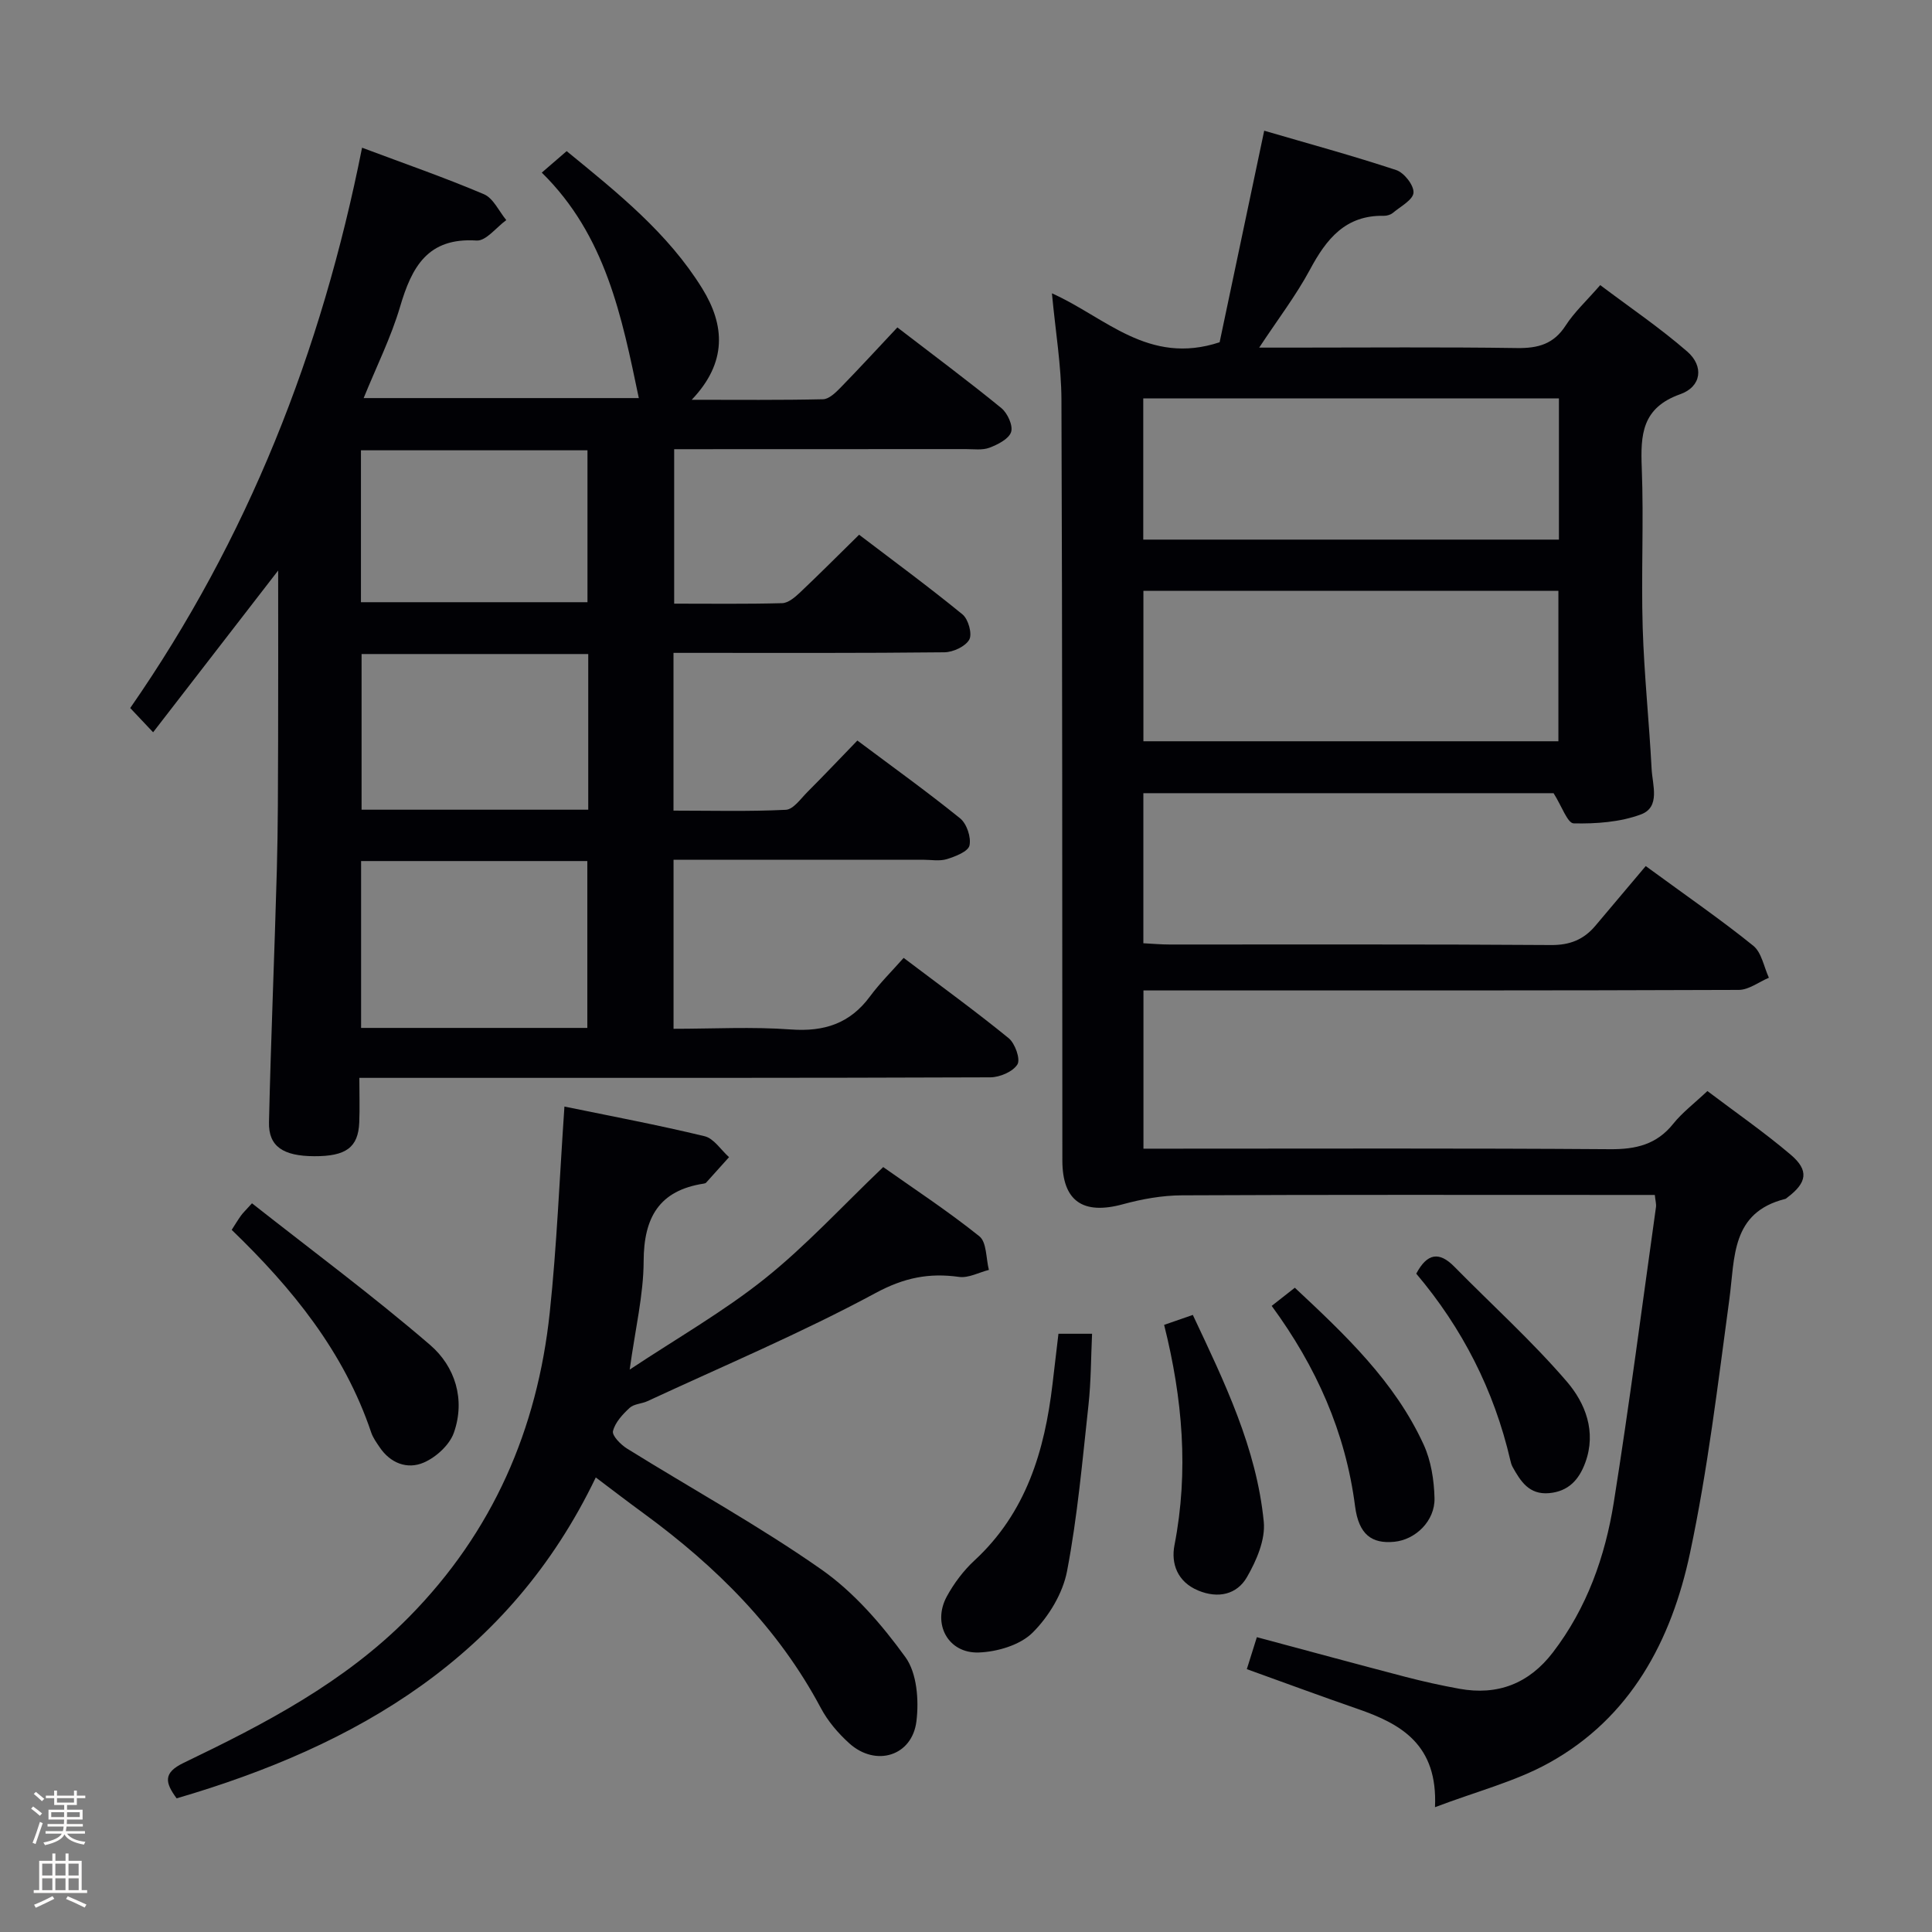 <svg enable-background="new 0 0 400 400" viewBox="0 0 400 400" xmlns="http://www.w3.org/2000/svg"><rect x="0" y="0" width="400" height="400" fill="#808080" stroke="none"/><path d="m6.44 374.46.42-.45c.65.47 1.27.95 1.85 1.44l-.45.49c-.65-.56-1.25-1.06-1.82-1.48m.93 7.33-.63-.26c.55-1.36 1.05-2.8 1.52-4.33.19.1.38.19.59.27-.46 1.29-.95 2.73-1.48 4.32m-.38-10.38.44-.42c.43.34 1.01.82 1.74 1.44l-.49.49c-.53-.51-1.09-1.01-1.69-1.51m2.5.35h1.72v-1.04h.59v1.04h3.52v-1.04h.59v1.04h1.75v.53h-1.75v1.42h-2.03v.97h3.22v2.03h-3.24c0 .35-.01.66-.03.93h3.32v.53h-3.37c-.03.27-.08.58-.15.94h3.96v.53h-3.71c.67.92 1.93 1.48 3.79 1.68-.13.24-.23.44-.29.59-2.13-.38-3.48-1.08-4.04-2.12-.43.97-1.77 1.72-4.03 2.23-.09-.19-.2-.37-.33-.55 2.1-.42 3.37-1.03 3.81-1.83h-3.36v-.53h3.58c.08-.29.13-.61.16-.94h-3.33v-.53h3.39c.02-.27.04-.58.04-.93h-3.23v-2.03h3.25v-.97h-2.07v-1.42h-1.73zm1.12 3.44v1h2.65c.01-.3.02-.44.01-.4v-.25-.35zm1.19-2h3.52v-.91h-3.52zm4.71 2h-2.63v.59c0 .15-.01.28-.01.4h2.64z" fill="#fcfbfa"/><path d="m13.56 383.74h.63v1.52h2.72v6.07h1.13v.6h-11.06v-.6h1.13v-6.07h2.73v-1.52h.63v1.52h2.1v-1.52zm-2.69 8.83.38.56c-1.24.63-2.53 1.25-3.85 1.85-.1-.21-.21-.42-.34-.63 1.36-.55 2.63-1.15 3.81-1.78m-2.13-4.27h2.1v-2.45h-2.1zm0 3.04h2.1v-2.46h-2.1zm2.72-3.04h2.1v-2.45h-2.1zm0 3.04h2.1v-2.46h-2.1zm6.07 3.6c-1.41-.71-2.7-1.3-3.86-1.78l.35-.56c1.45.62 2.75 1.19 3.88 1.72zm-1.25-9.09h-2.1v2.45h2.1zm-2.09 5.49h2.1v-2.46h-2.1z" fill="#fcfbfa"/><g fill="#010105"><path d="m340.73 179.31c8.69 6.36 15.69 11.18 22.27 16.5 1.73 1.4 2.19 4.37 3.23 6.62-2.09.88-4.17 2.52-6.26 2.52-39 .15-78 .11-117 .11-1.97 0-3.94 0-6.23 0v32.76h6.09c30.17 0 60.33-.11 90.5.11 5.37.04 9.66-.96 13.11-5.28 1.85-2.31 4.29-4.15 7.06-6.76 5.77 4.37 11.74 8.5 17.25 13.18 3.84 3.26 3.37 5.8-.71 8.87-.13.1-.26.24-.41.28-11.26 2.81-10.42 12.14-11.58 20.74-2.38 17.59-4.47 35.28-8.16 52.62-3.84 18.05-12.25 34.03-29.17 43.4-6.96 3.86-14.94 5.88-23.62 9.18.6-12.94-6.97-17.22-15.96-20.33-7.66-2.65-15.27-5.47-23-8.25.69-2.19 1.33-4.23 2.08-6.62 10.34 2.77 20.53 5.54 30.74 8.21 3.69.96 7.43 1.79 11.18 2.47 7.95 1.45 14.43-1.09 19.35-7.5 7.06-9.2 10.84-19.87 12.63-31.1 3.23-20.32 5.87-40.73 8.73-61.11.09-.63-.11-1.3-.24-2.53-2.02 0-3.99 0-5.95 0-30.67 0-61.33-.07-92 .08-4.06.02-8.22.77-12.15 1.84-8.29 2.27-12.55-.64-12.56-9.05-.03-52.5.01-105-.19-157.5-.03-7.09-1.24-14.18-1.97-22.04 11.06 4.92 19.97 15 34.72 10.13 2.83-13.42 5.92-28.06 9.23-43.8 9.09 2.66 18.29 5.16 27.33 8.15 1.64.54 3.68 3.15 3.58 4.68-.09 1.48-2.67 2.85-4.24 4.16-.47.4-1.24.64-1.87.63-7.96-.17-11.92 4.78-15.32 11.13-2.88 5.36-6.62 10.25-10.52 16.16h6.89c15.5 0 31-.14 46.5.09 4.35.06 7.58-.81 10.06-4.66 1.78-2.76 4.28-5.06 7.16-8.37 6.04 4.55 12.32 8.81 18.01 13.75 3.48 3.02 2.98 7.26-1.43 8.83-7.97 2.83-8.25 8.38-7.98 15.29.43 10.98-.14 22 .19 32.99.3 9.78 1.34 19.54 1.85 29.32.17 3.32 1.87 7.89-2.22 9.41-4.31 1.6-9.27 1.95-13.92 1.85-1.28-.03-2.48-3.61-4.16-6.25-27.47 0-56.06 0-84.93 0v31.07c1.89.1 3.66.26 5.42.26 26.33.02 52.67-.08 79 .11 3.9.03 6.75-1.14 9.14-3.96 3.41-4.03 6.84-8.11 10.45-12.39zm-104-56.99v31.15h85.92c0-10.6 0-20.84 0-31.15-28.78 0-57.2 0-85.92 0zm86.03-39.83c-29.01 0-57.39 0-86.06 0v29.23h86.06c0-9.83 0-19.4 0-29.23z"/><path d="m139.44 135.17v32.66c7.78 0 15.54.21 23.26-.17 1.56-.08 3.09-2.31 4.48-3.7 3.41-3.41 6.73-6.92 10.33-10.64 7.32 5.48 14.46 10.6 21.28 16.12 1.37 1.11 2.31 3.92 1.93 5.61-.28 1.25-2.91 2.27-4.67 2.82-1.53.47-3.3.13-4.97.13-15.33 0-30.66 0-45.99 0-1.79 0-3.58 0-5.64 0v35c8.14 0 16.27-.45 24.31.14 6.89.5 12.22-1.23 16.36-6.84 2.06-2.79 4.56-5.25 6.97-7.98 7.79 5.89 14.92 11.06 21.74 16.62 1.33 1.08 2.48 4.35 1.82 5.43-.93 1.51-3.65 2.67-5.61 2.68-38.66.15-77.32.11-115.97.11-4.64 0-9.28 0-14.67 0 0 3.34.1 6.29-.02 9.22-.21 5.18-2.74 7.03-9.31 7-6.44-.02-9.49-2.02-9.38-7.01.4-17.46 1.15-34.92 1.63-52.38.24-8.82.23-17.65.26-26.48.04-11.46.01-22.92.01-35.39-8.95 11.57-17.27 22.33-25.89 33.49-1.88-1.99-3.24-3.43-4.74-5.02 24.3-34.99 39.59-73.64 48-116.01 8.71 3.27 17.09 6.17 25.23 9.63 1.95.83 3.11 3.52 4.63 5.36-2.06 1.49-4.2 4.36-6.15 4.23-10.14-.66-13.42 5.49-15.84 13.71-1.86 6.31-4.85 12.29-7.54 18.91h56.97c-3.51-16.8-6.84-33.68-20.09-46.68 2.03-1.76 3.47-3 5.15-4.45 10.56 8.63 20.99 16.96 28.09 28.47 4.66 7.55 5.19 15.27-2.2 23.01 9.73 0 18.47.09 27.2-.11 1.22-.03 2.58-1.35 3.57-2.36 3.94-4.04 7.76-8.2 11.81-12.51 7.67 5.9 14.73 11.14 21.53 16.7 1.27 1.04 2.45 3.61 2.02 4.95-.47 1.44-2.74 2.59-4.47 3.25-1.47.56-3.28.29-4.94.29-19.98.02-39.97.02-60.35.02v31.98c7.48 0 14.92.1 22.35-.1 1.25-.03 2.63-1.2 3.65-2.16 3.99-3.77 7.86-7.66 12.29-12.01 7.06 5.38 14.39 10.76 21.41 16.5 1.2.98 2.05 4.04 1.4 5.21-.8 1.43-3.35 2.61-5.15 2.63-17.16.19-34.32.12-51.49.12-1.33 0-2.65 0-4.6 0zm-17.84 77.65c0-11.92 0-23.29 0-34.55-15.82 0-31.24 0-46.84 0v34.55zm.19-77.41c-15.83 0-31.26 0-46.93 0v32.23h46.93c0-10.76 0-21.22 0-32.23zm-47.06-10.73h46.9c0-10.7 0-21.08 0-31.45-15.79 0-31.21 0-46.9 0z"/><path d="m123.35 305.89c-17.85 37.16-49.36 55.49-86.78 66.44-2.39-3.25-2.85-5.28 1.45-7.35 16.82-8.08 33.31-16.65 46.69-30.23 17.32-17.58 26.54-38.8 29.11-63 1.47-13.86 2.02-27.83 3.04-42.65 9.42 1.94 19.28 3.79 29.01 6.14 1.93.46 3.39 2.84 5.07 4.34-1.58 1.76-3.16 3.53-4.75 5.28-.1.11-.3.16-.46.19-9.26 1.41-12.44 7.01-12.47 16.06-.03 7.03-1.74 14.06-2.89 22.45 9.89-6.56 19.45-12.02 27.94-18.8 8.52-6.8 15.97-14.94 24.55-23.13 6.27 4.43 13.34 9.07 19.91 14.33 1.53 1.23 1.36 4.58 1.97 6.96-2.06.52-4.22 1.72-6.17 1.45-6.23-.87-11.38.15-17.28 3.33-15.31 8.26-31.42 15.05-47.23 22.39-1.2.56-2.8.56-3.7 1.39-1.45 1.34-3.01 3.02-3.45 4.82-.23.94 1.62 2.81 2.92 3.62 13.41 8.34 27.31 15.97 40.21 25.01 6.77 4.74 12.53 11.41 17.42 18.17 2.39 3.3 2.81 8.91 2.28 13.25-.88 7.24-8.42 9.52-13.89 4.6-2.31-2.08-4.46-4.6-5.91-7.33-8.8-16.55-21.69-29.31-36.62-40.25-3.2-2.33-6.36-4.76-9.97-7.48z"/><path d="m219.14 276.14h6.96c-.23 4.94-.21 9.86-.74 14.73-1.26 11.51-2.27 23.08-4.44 34.42-.88 4.6-3.79 9.42-7.15 12.75-2.59 2.56-7.29 3.95-11.12 4.09-6.39.23-9.69-5.98-6.62-11.61 1.49-2.73 3.46-5.35 5.73-7.45 10.69-9.87 14.52-22.68 16.15-36.5.39-3.31.78-6.6 1.23-10.43z"/><path d="m47.97 254.63c.7-1.09 1.29-2.07 1.95-2.99.38-.53.87-.98 2.25-2.51 12.35 9.73 24.98 19.09 36.87 29.32 5.18 4.45 7.36 11.31 4.92 18.2-.9 2.53-3.7 5.08-6.25 6.17-3.38 1.45-6.88.14-9.12-3.2-.65-.96-1.36-1.94-1.73-3.02-5.61-16.7-16.36-29.89-28.89-41.97z"/><path d="m241.02 274.3c2.04-.71 3.84-1.33 5.94-2.06 6.57 13.95 13.2 27.58 14.69 42.83.36 3.72-1.52 8.06-3.49 11.47-2.08 3.59-5.95 4.48-10.09 2.76-4.3-1.79-5.65-5.56-4.91-9.38 2.98-15.32 1.68-30.38-2.14-45.62z"/><path d="m263.29 270.37c1.61-1.27 3.02-2.37 4.79-3.76 10.39 9.72 20.68 19.39 26.68 32.5 1.53 3.35 2.15 7.34 2.24 11.06.12 4.72-3.94 8.62-8.34 9.04-4.59.44-7.34-1.42-8.11-7.37-1.98-15.37-8.06-28.92-17.26-41.47z"/><path d="m293.22 263.7c2.27-4.27 4.75-4.63 7.89-1.44 7.79 7.92 16.07 15.39 23.29 23.79 3.81 4.44 6.17 10.35 3.82 16.76-1.3 3.55-3.48 5.97-7.5 6.33-4.12.36-5.89-2.43-7.55-5.42-.24-.43-.37-.93-.48-1.41-3.36-14.5-9.97-27.39-19.47-38.61z"/></g></svg>